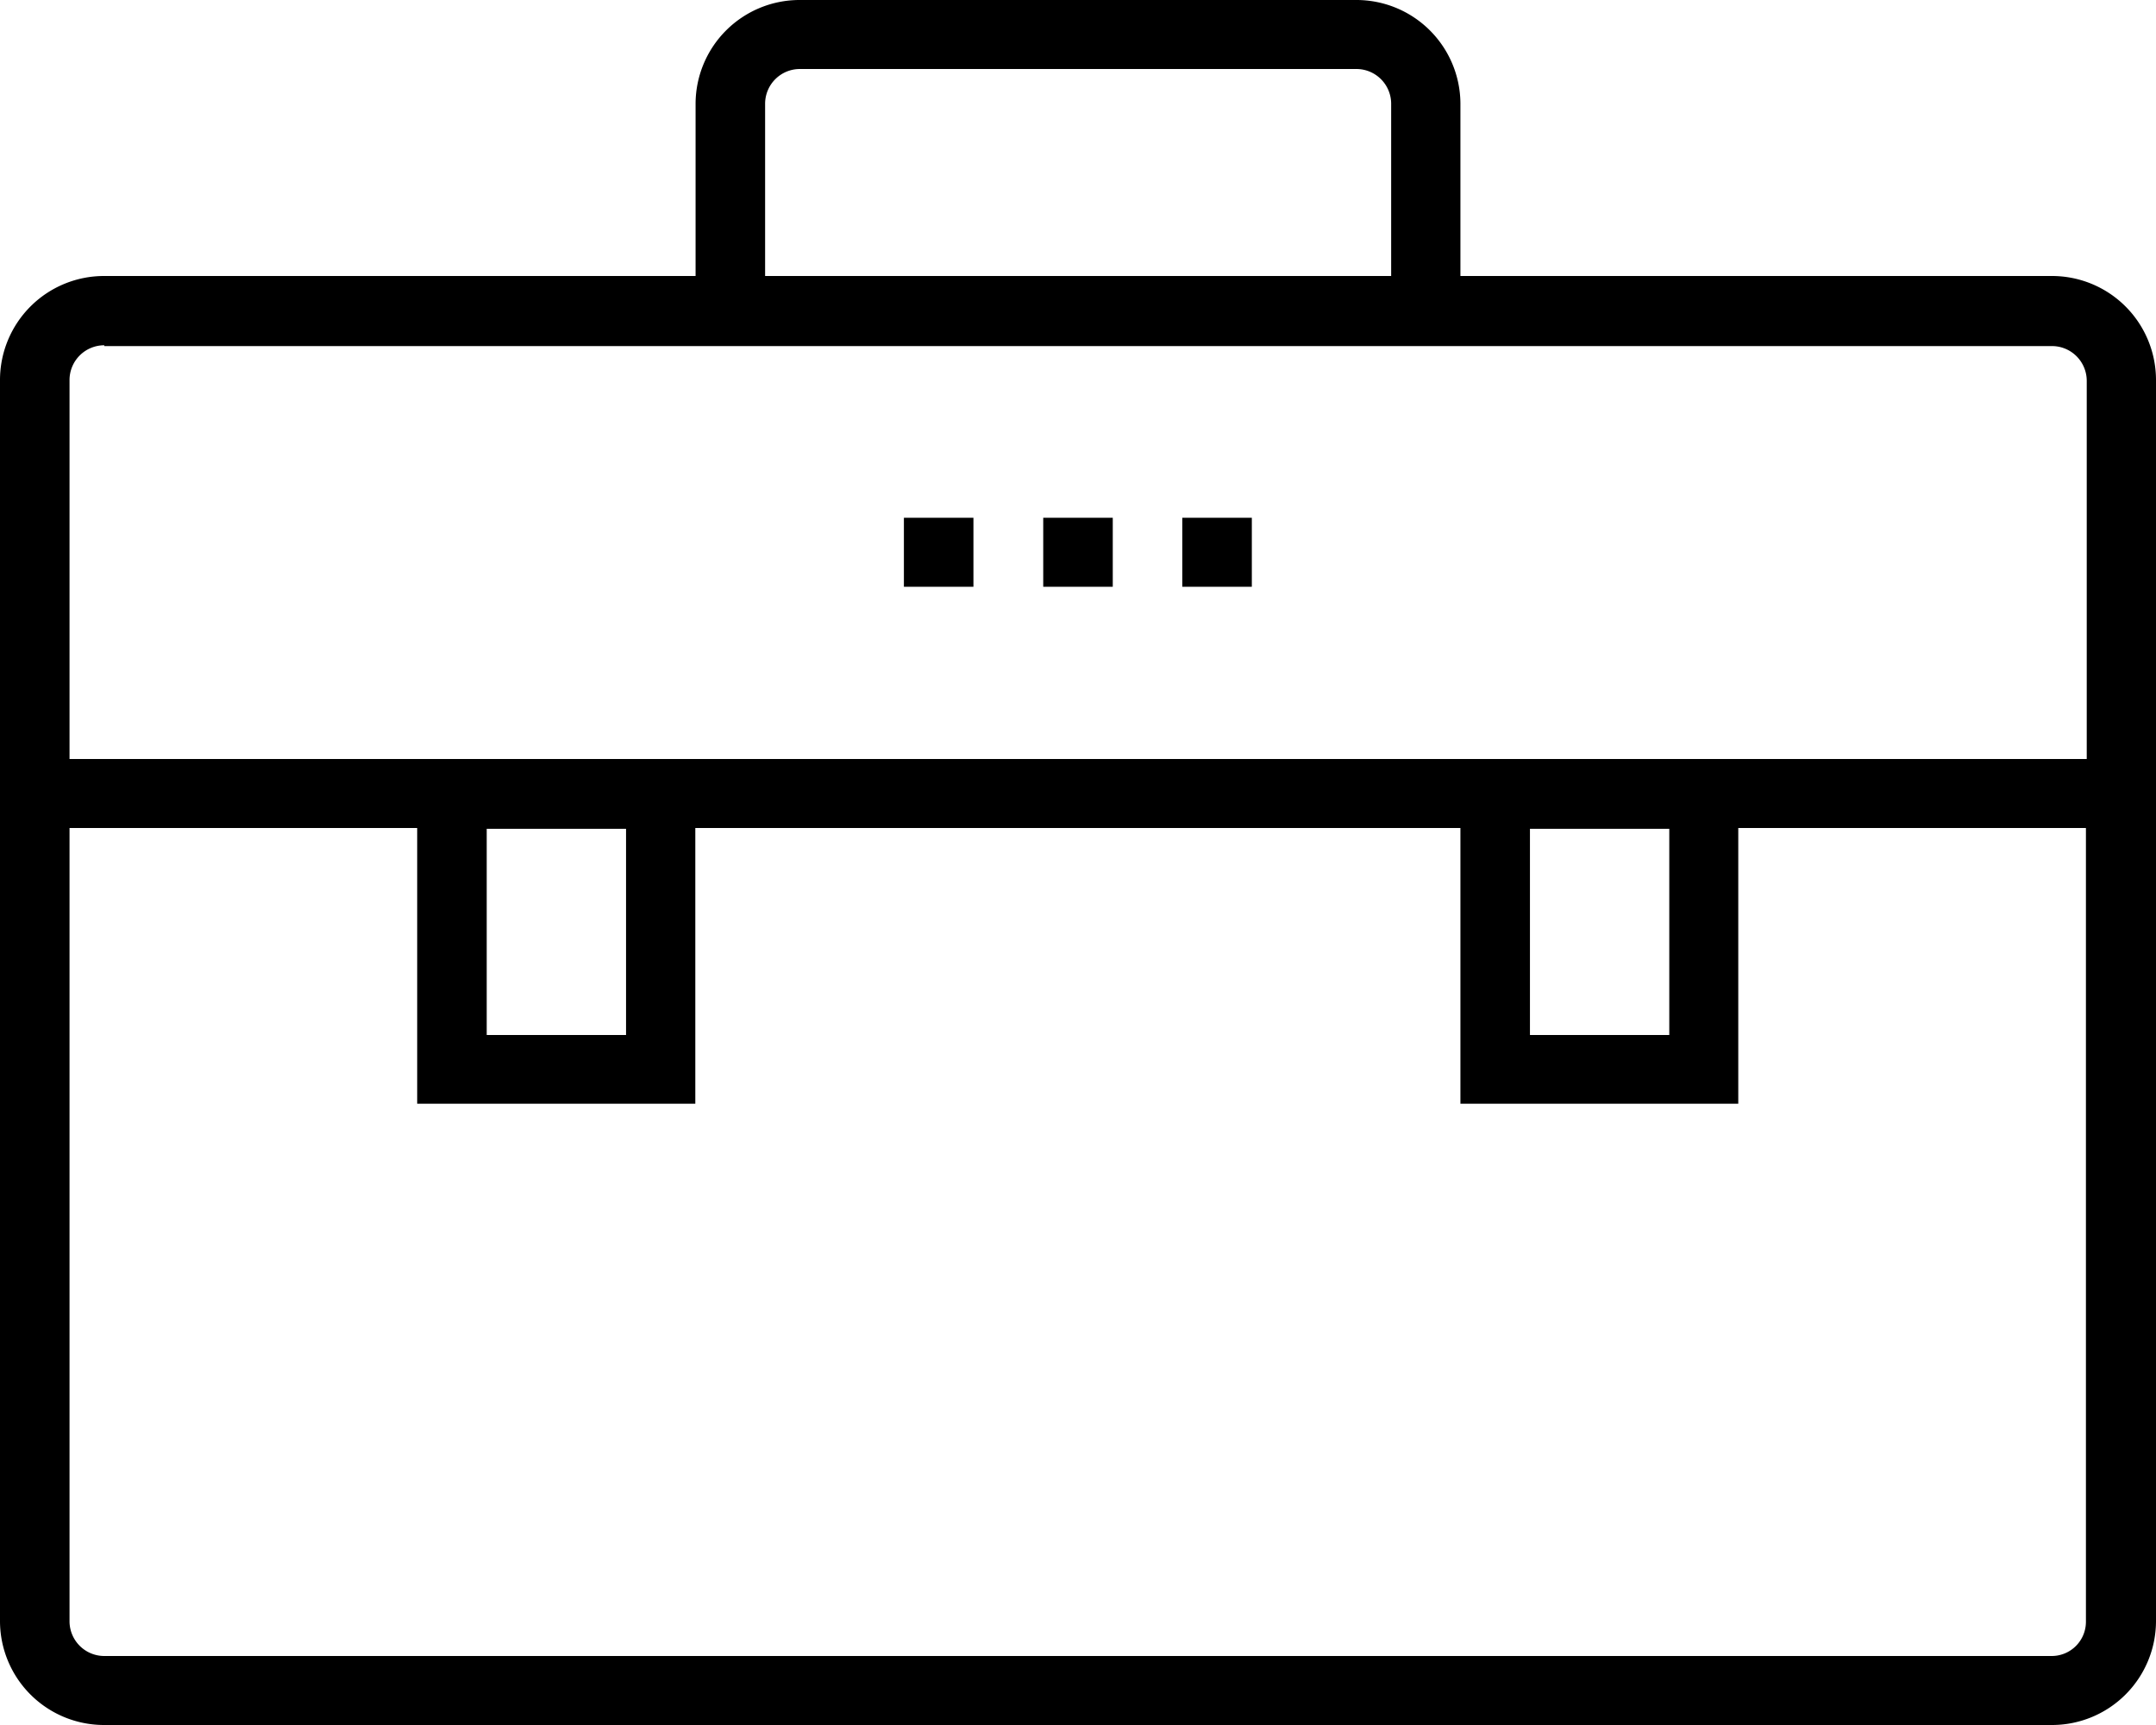 <svg xmlns="http://www.w3.org/2000/svg" width="80" height="64" viewBox="0 0 80 64"><title>service-corporate-icon</title><path d="M76.13,10.24H54.19V3.84A3.86,3.86,0,0,0,50.31,0H29.68a3.86,3.86,0,0,0-3.87,3.84v6.4H3.87A3.86,3.86,0,0,0,0,14.09V60.16A3.86,3.86,0,0,0,3.87,64H76.13A3.86,3.86,0,0,0,80,60.16V14.09A3.86,3.86,0,0,0,76.13,10.24ZM28.39,3.84a1.29,1.29,0,0,1,1.29-1.28H50.33a1.29,1.29,0,0,1,1.29,1.28v6.4H28.39Zm-24.52,9H76.14a1.29,1.29,0,0,1,1.29,1.28V28.16H2.58V14.09A1.29,1.29,0,0,1,3.87,12.81Zm52.9,17.91h5.17V38.4H56.77Zm-38.71,0h5.17V38.4H18.06ZM76.13,61.44H3.87a1.29,1.29,0,0,1-1.29-1.28V30.72h12.9V40.95H25.8V30.72H54.19V40.95H64.5V30.72H77.4V60.16A1.27,1.27,0,0,1,76.13,61.44Z" transform="translate(0 0)"/><rect x="38.71" y="19.21" width="2.58" height="2.56"/><rect x="43.87" y="19.21" width="2.58" height="2.56"/><rect x="33.54" y="19.21" width="2.58" height="2.56"/></svg>
